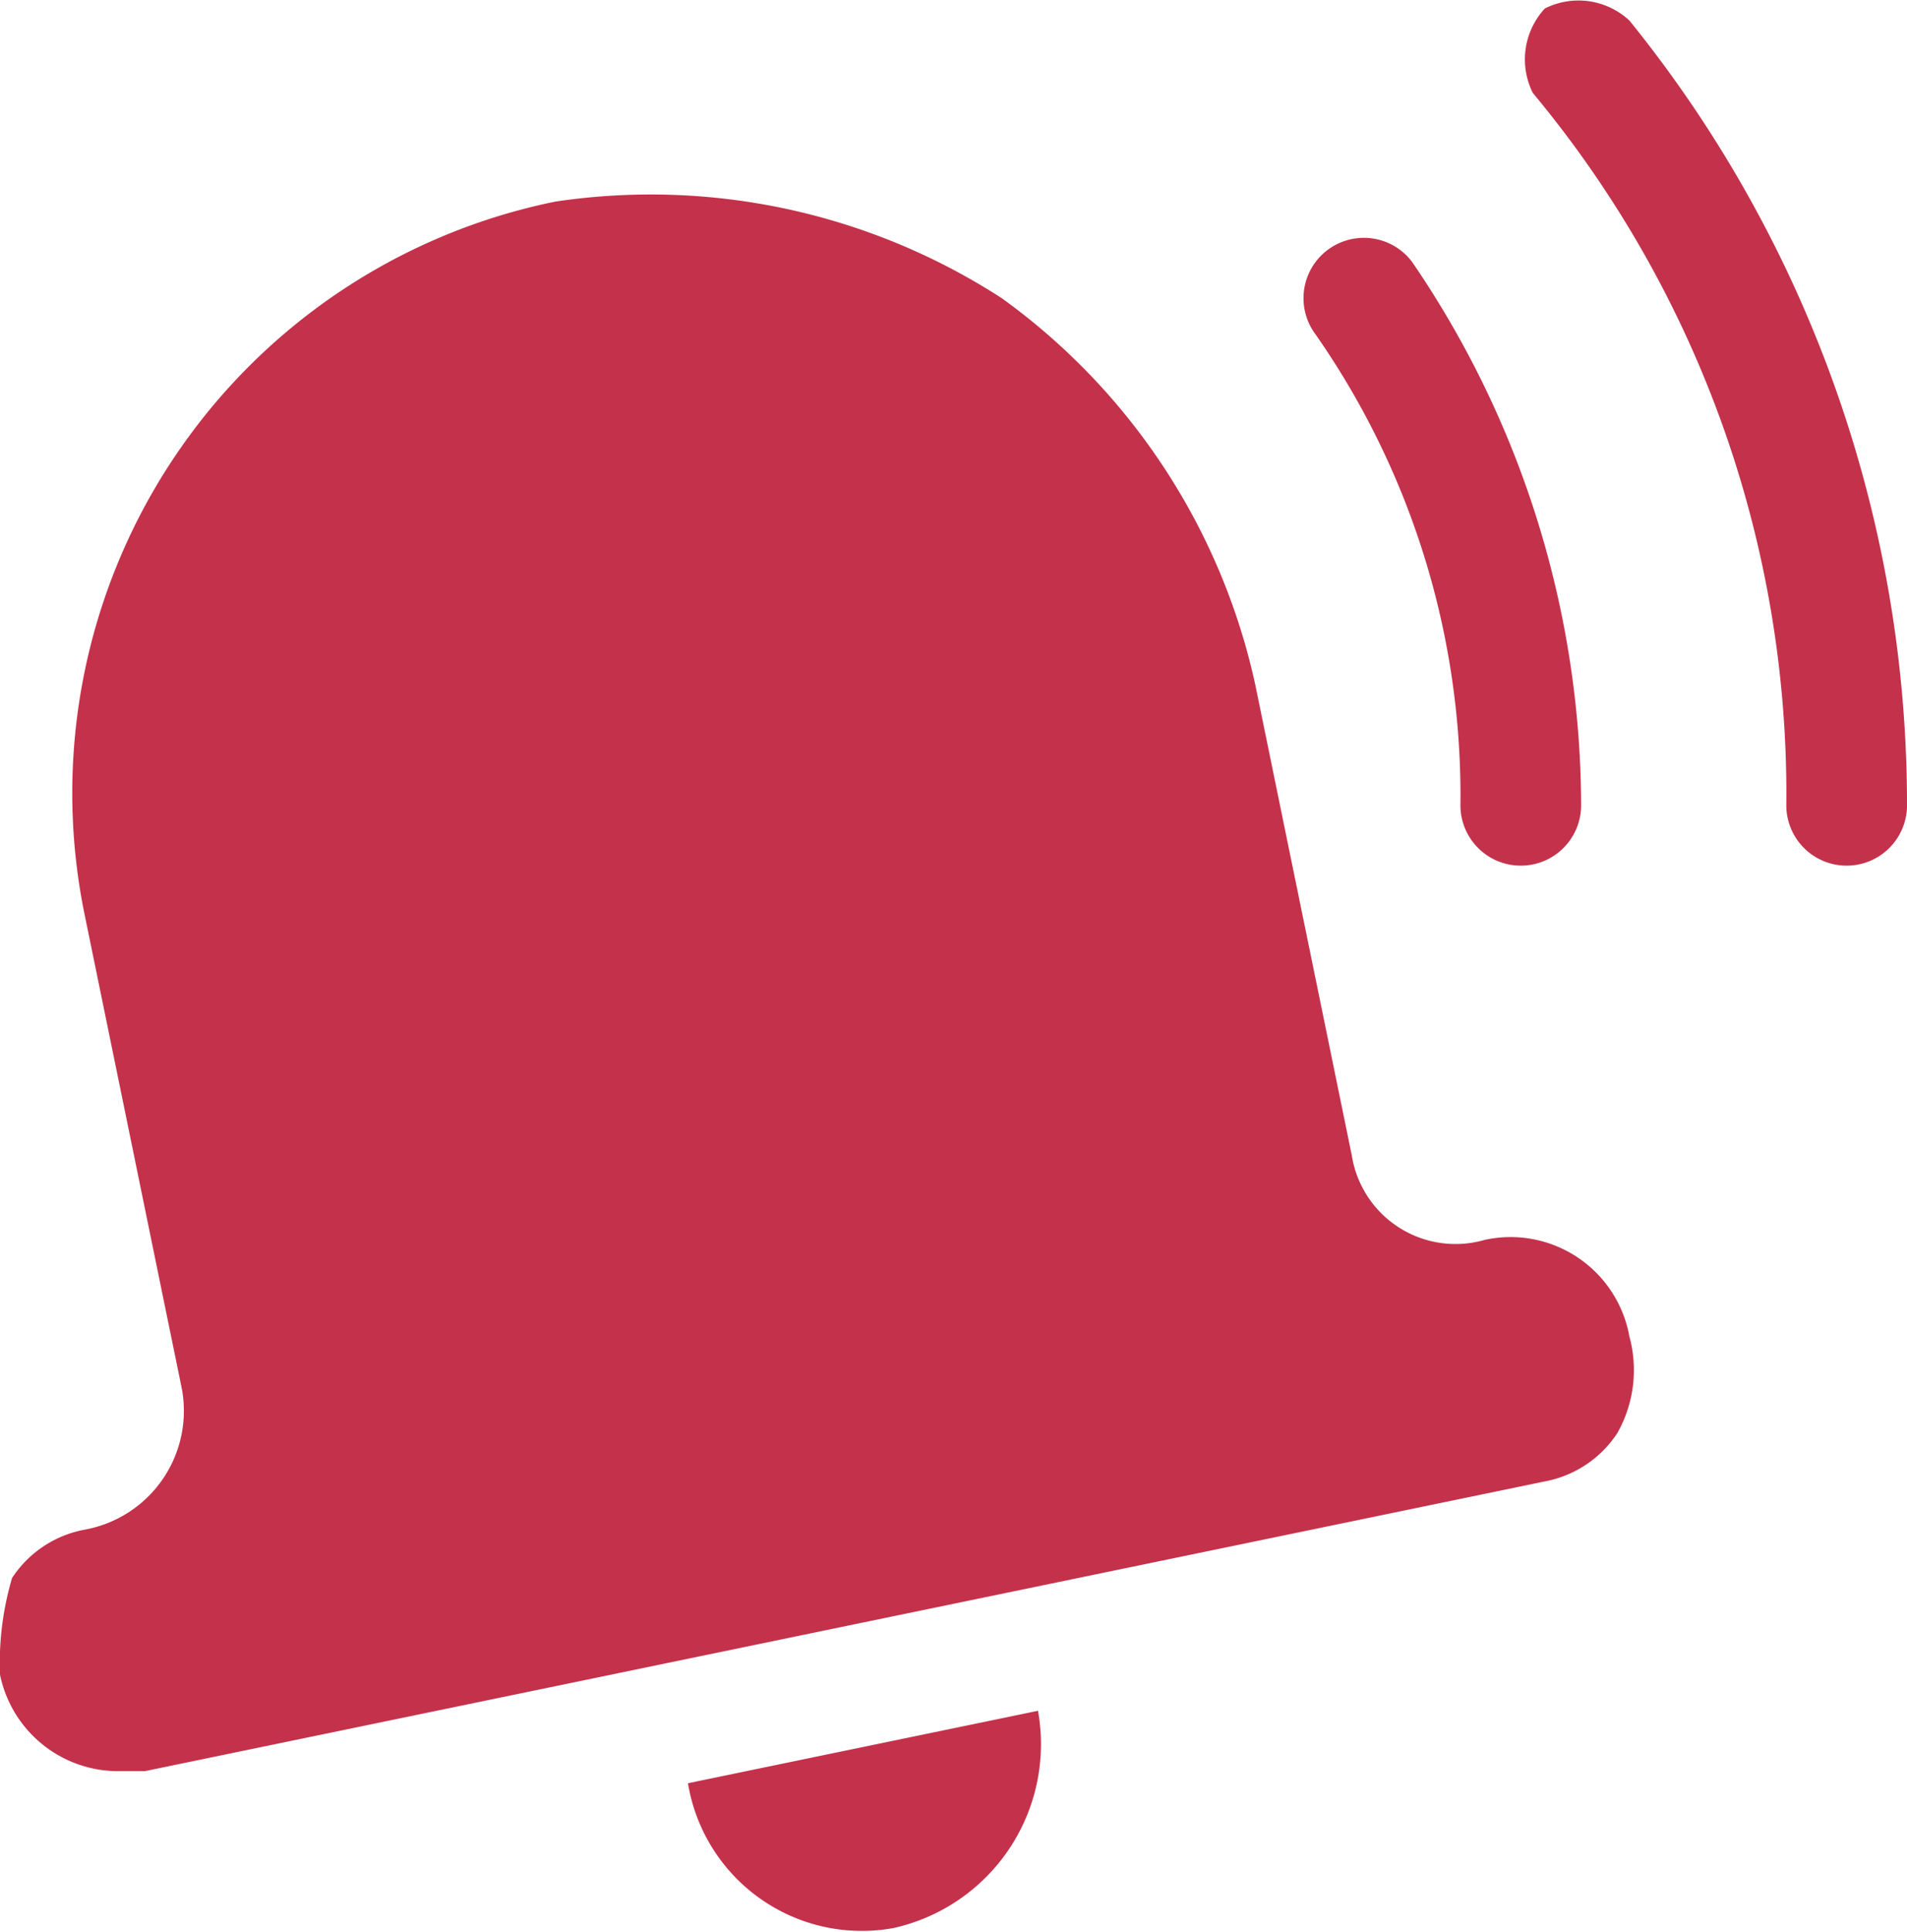 <svg data-name="Layer 1" xmlns="http://www.w3.org/2000/svg" viewBox="0 0 15.8 16"><path d="M5.7 14.77l2.9-.6a1.56 1.56 0 0 1-1.2 1.8 1.46 1.46 0 0 1-1.7-1.2zm-4.5-.1l11.6-2.4a.92.92 0 0 0 .6-.4 1.06 1.06 0 0 0 .1-.8 1 1 0 0 0-1.2-.8.87.87 0 0 1-1.1-.7l-.8-3.9a5.35 5.35 0 0 0-2.1-3.2 5.35 5.35 0 0 0-3.7-.8 5 5 0 0 0-3.9 5.9l.8 3.9a1 1 0 0 1-.8 1.2.92.92 0 0 0-.6.4 2.49 2.49 0 0 0-.1.8 1 1 0 0 0 1 .8zm11.9-8a8 8 0 0 0-1.4-4.5.5.5 0 0 0-.8.6 6.67 6.67 0 0 1 1.2 3.9.5.5 0 1 0 1 0zm2.7 0a10.32 10.32 0 0 0-2.3-6.5.62.62 0 0 0-.7-.1.62.62 0 0 0-.1.7 9.07 9.07 0 0 1 2.1 5.9.5.5 0 0 0 1 0z" fill="#c4314b"/></svg>